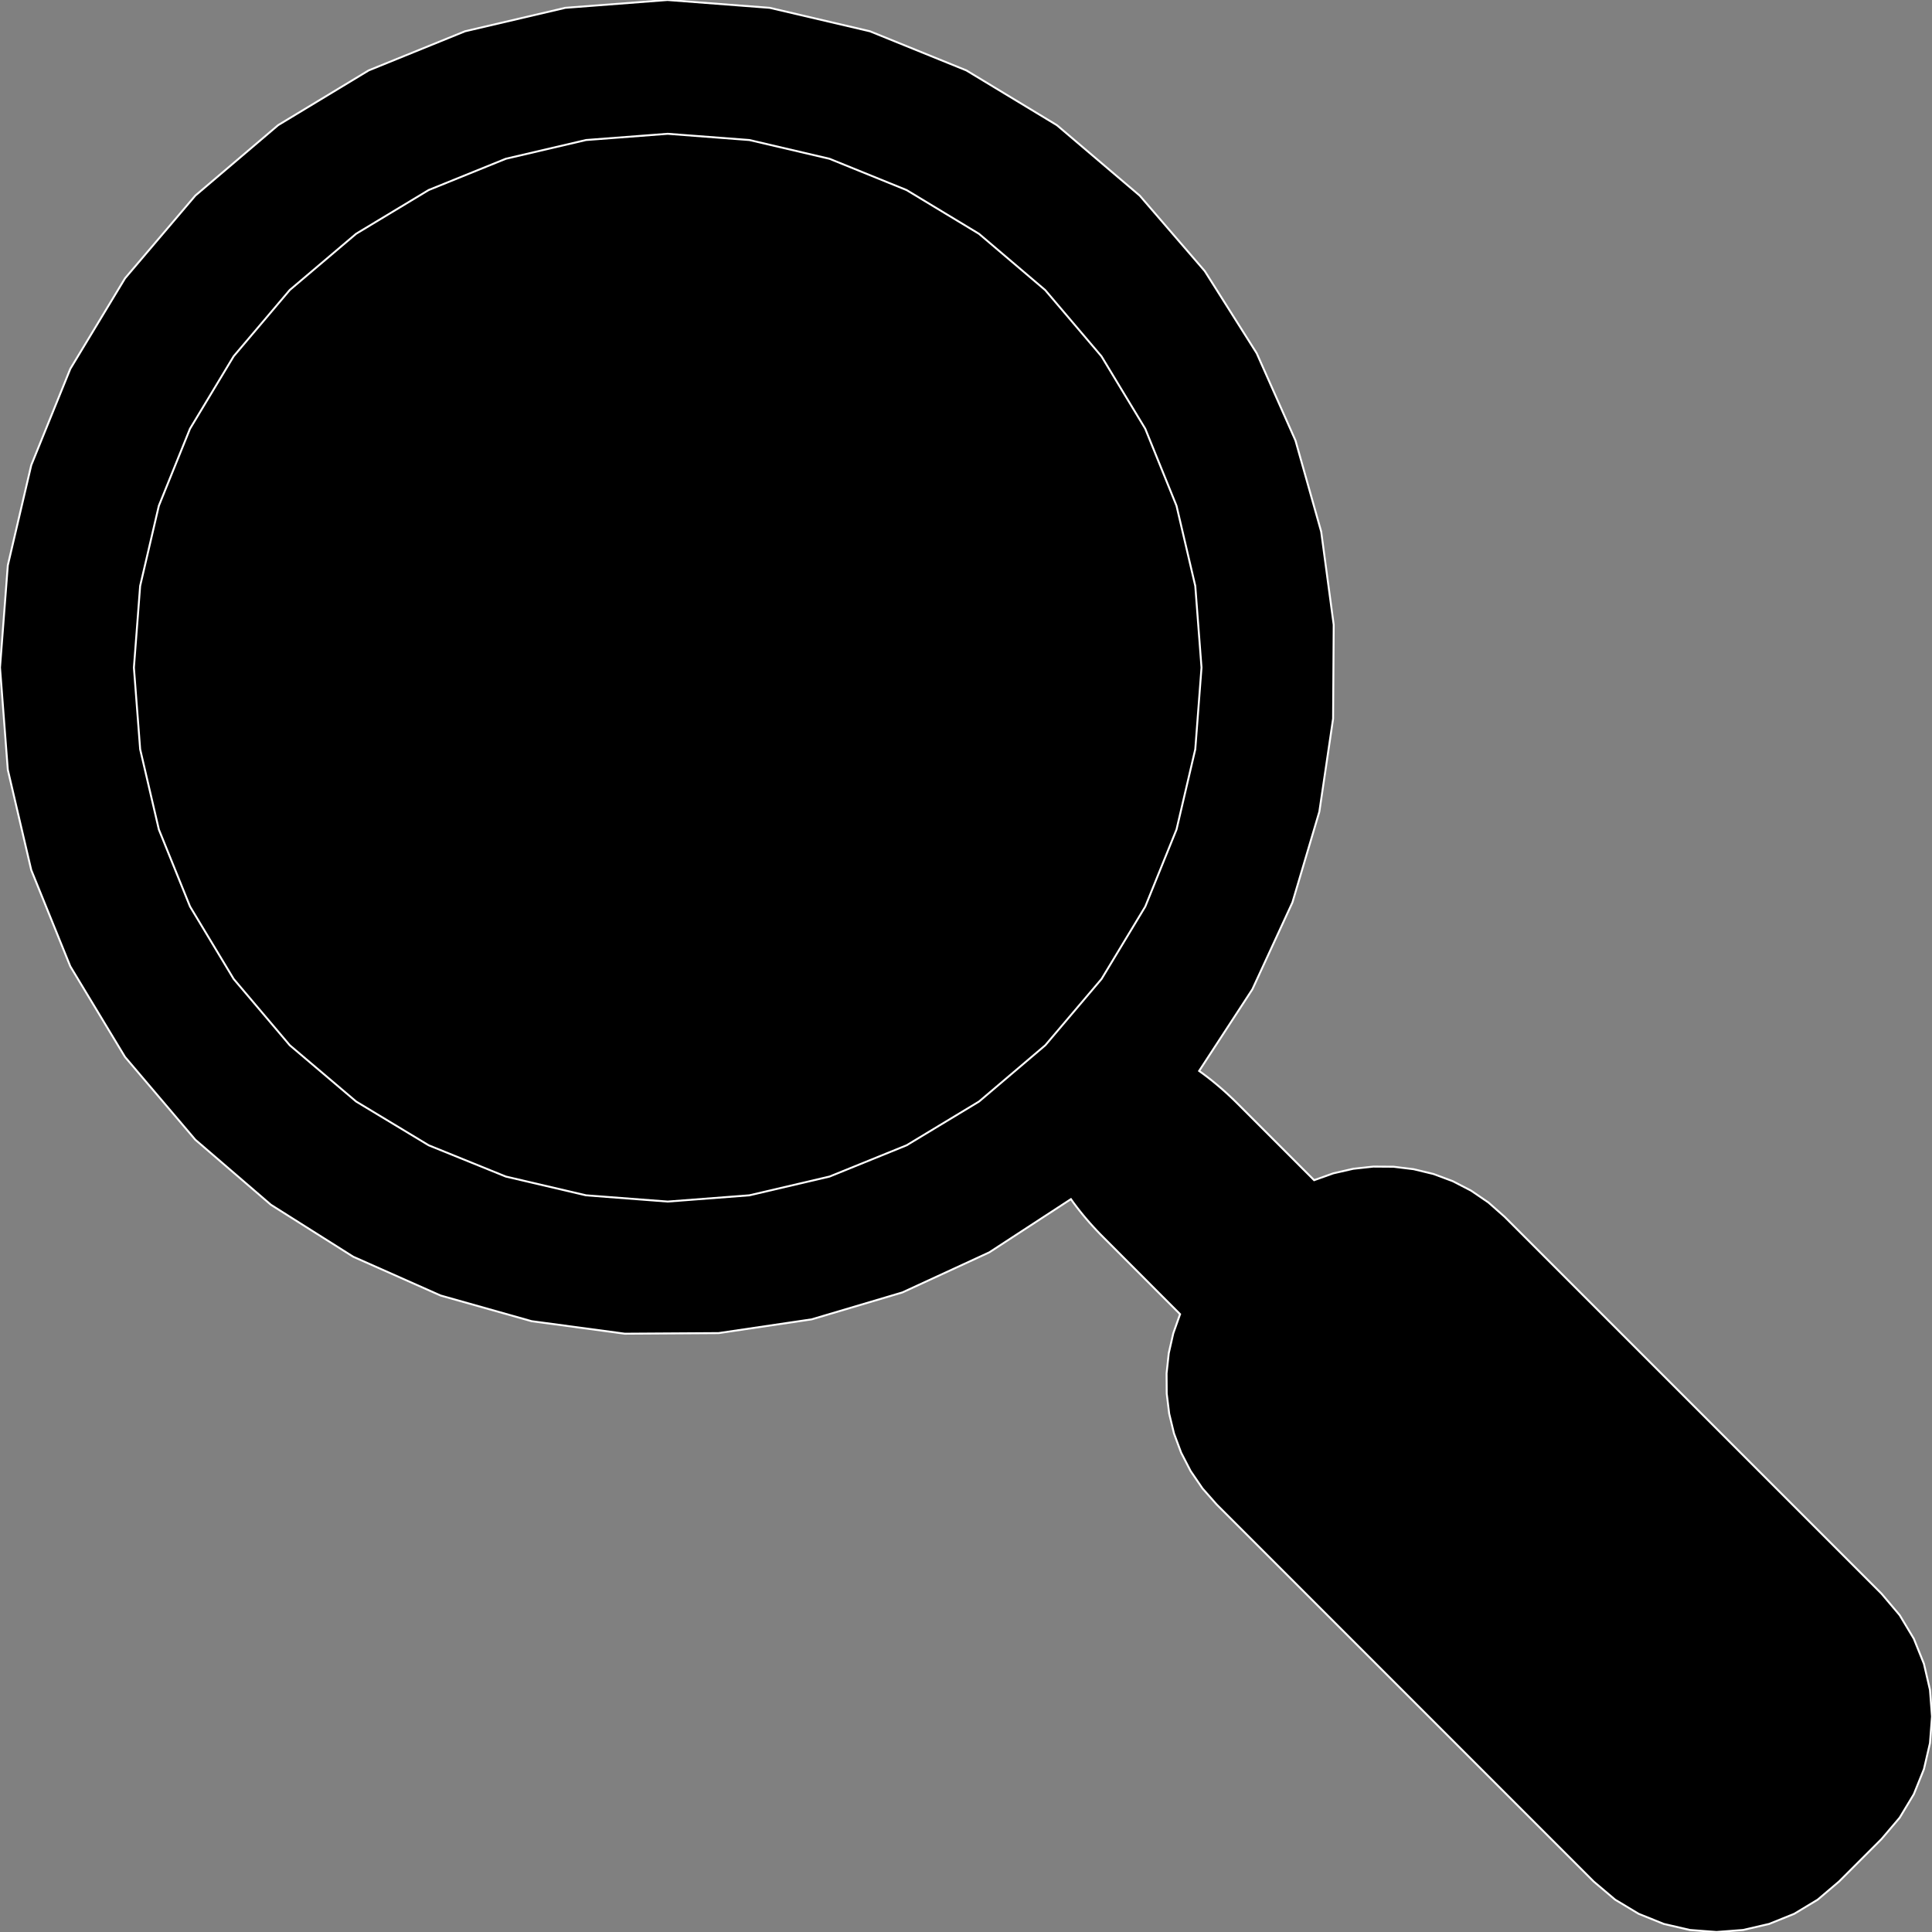 <?xml version="1.0" encoding="utf-8" ?>
<svg baseProfile="full" height="100.0" version="1.1" width="100.0" xmlns="http://www.w3.org/2000/svg" xmlns:ev="http://www.w3.org/2001/xml-events" xmlns:xlink="http://www.w3.org/1999/xlink"><rect width="100%" height="100%" fill="#808080" stroke="none"/><defs><clipPath /></defs><polygon points="58.992,10.125 58.992,10.125 62.359,14.032 62.359,14.032 65.047,18.285 65.047,18.285 67.055,22.805 67.055,22.805 68.384,27.516 68.384,27.516 69.032,32.339 69.032,32.339 69.001,37.197 69.001,37.197 68.289,42.013 68.289,42.013 66.896,46.709 66.896,46.709 64.822,51.207 64.822,51.207 62.067,55.431 62.067,55.431 62.27,55.578 62.27,55.578 62.473,55.731 62.473,55.731 62.676,55.889 62.676,55.889 62.877,56.052 62.877,56.052 63.077,56.219 63.077,56.219 63.276,56.391 63.276,56.391 63.472,56.566 63.472,56.566 63.665,56.745 63.665,56.745 63.856,56.926 63.856,56.926 64.044,57.111 64.044,57.111 68.019,61.086 68.019,61.086 69.014,60.731 69.014,60.731 70.039,60.497 70.039,60.497 71.081,60.383 71.081,60.383 72.129,60.39 72.129,60.39 73.171,60.518 73.171,60.518 74.196,60.766 74.196,60.766 75.19,61.136 75.19,61.136 76.143,61.628 76.143,61.628 77.042,62.242 77.042,62.242 77.876,62.978 77.876,62.978 97.386,82.487 97.386,82.487 98.327,83.6 98.327,83.6 99.059,84.819 99.059,84.819 99.582,86.117 99.582,86.117 99.895,87.468 99.895,87.468 100.0,88.846 100.0,88.846 99.895,90.223 99.895,90.223 99.582,91.572 99.582,91.572 99.059,92.868 99.059,92.868 98.327,94.083 98.327,94.083 97.386,95.19 97.386,95.19 95.19,97.386 95.19,97.386 94.083,98.327 94.083,98.327 92.868,99.059 92.868,99.059 91.572,99.582 91.572,99.582 90.222,99.895 90.222,99.895 88.845,100.0 88.845,100.0 87.468,99.895 87.468,99.895 86.117,99.582 86.117,99.582 84.818,99.059 84.818,99.059 83.6,98.327 83.6,98.327 82.487,97.386 82.487,97.386 62.978,77.876 62.978,77.876 62.242,77.042 62.242,77.042 61.628,76.143 61.628,76.143 61.136,75.19 61.136,75.19 60.766,74.196 60.766,74.196 60.517,73.172 60.517,73.172 60.389,72.13 60.389,72.13 60.382,71.082 60.382,71.082 60.495,70.04 60.495,70.04 60.728,69.015 60.728,69.015 61.081,68.021 61.081,68.021 57.111,64.044 57.111,64.044 56.926,63.858 56.926,63.858 56.745,63.668 56.745,63.668 56.566,63.474 56.566,63.474 56.39,63.278 56.39,63.278 56.219,63.08 56.219,63.08 56.051,62.88 56.051,62.88 55.888,62.678 55.888,62.678 55.73,62.475 55.73,62.475 55.577,62.271 55.577,62.271 55.431,62.067 55.431,62.067 51.206,64.822 51.206,64.822 46.708,66.896 46.708,66.896 42.012,68.289 42.012,68.289 37.197,69.001 37.197,69.001 32.339,69.032 32.339,69.032 27.516,68.384 27.516,68.384 22.804,67.055 22.804,67.055 18.281,65.047 18.281,65.047 14.023,62.359 14.023,62.359 10.109,58.992 10.109,58.992 6.469,54.706 6.469,54.706 3.639,50.019 3.639,50.019 1.617,45.031 1.617,45.031 0.404,39.842 0.404,39.842 -0,34.552 -0,34.552 0.404,29.263 0.404,29.263 1.618,24.076 1.618,24.076 3.64,19.089 3.64,19.089 6.472,14.404 6.472,14.404 10.112,10.122 10.112,10.122 14.397,6.478 14.397,6.478 19.083,3.644 19.083,3.644 24.071,1.619 24.071,1.619 29.261,0.405 29.261,0.405 34.55,0.0 34.55,0.0 39.84,0.405 39.84,0.405 45.03,1.62 45.03,1.62 50.019,3.645 50.019,3.645 54.706,6.48 54.706,6.48" stroke="white" stroke-width="0.1" /><polygon points="54.105,54.102 54.105,54.102 57.016,50.671 57.016,50.671 59.28,46.922 59.28,46.922 60.897,42.932 60.897,42.932 61.867,38.784 61.867,38.784 62.19,34.555 62.19,34.555 61.867,30.327 61.867,30.327 60.896,26.179 60.896,26.179 59.278,22.191 59.278,22.191 57.012,18.443 57.012,18.443 54.1,15.015 54.1,15.015 50.672,12.102 50.672,12.102 46.924,9.837 46.924,9.837 42.937,8.219 42.937,8.219 38.788,7.248 38.788,7.248 34.56,6.925 34.56,6.925 30.33,7.248 30.33,7.248 26.18,8.218 26.18,8.218 22.188,9.836 22.188,9.836 18.433,12.1 18.433,12.1 14.998,15.011 14.998,15.011 12.094,18.44 12.094,18.44 9.835,22.19 9.835,22.19 8.222,26.178 8.222,26.178 7.254,30.327 7.254,30.327 6.931,34.555 6.931,34.555 7.255,38.784 7.255,38.784 8.222,42.933 8.222,42.933 9.836,46.922 9.836,46.922 12.094,50.671 12.094,50.671 14.998,54.102 14.998,54.102 18.433,57.014 18.433,57.014 22.187,59.279 22.187,59.279 26.179,60.898 26.179,60.898 30.33,61.869 30.33,61.869 34.56,62.193 34.56,62.193 38.789,61.869 38.789,61.869 42.938,60.898 42.938,60.898 46.926,59.28 46.926,59.28 50.675,57.015 50.675,57.015" stroke="white" stroke-width="0.1" /></svg>